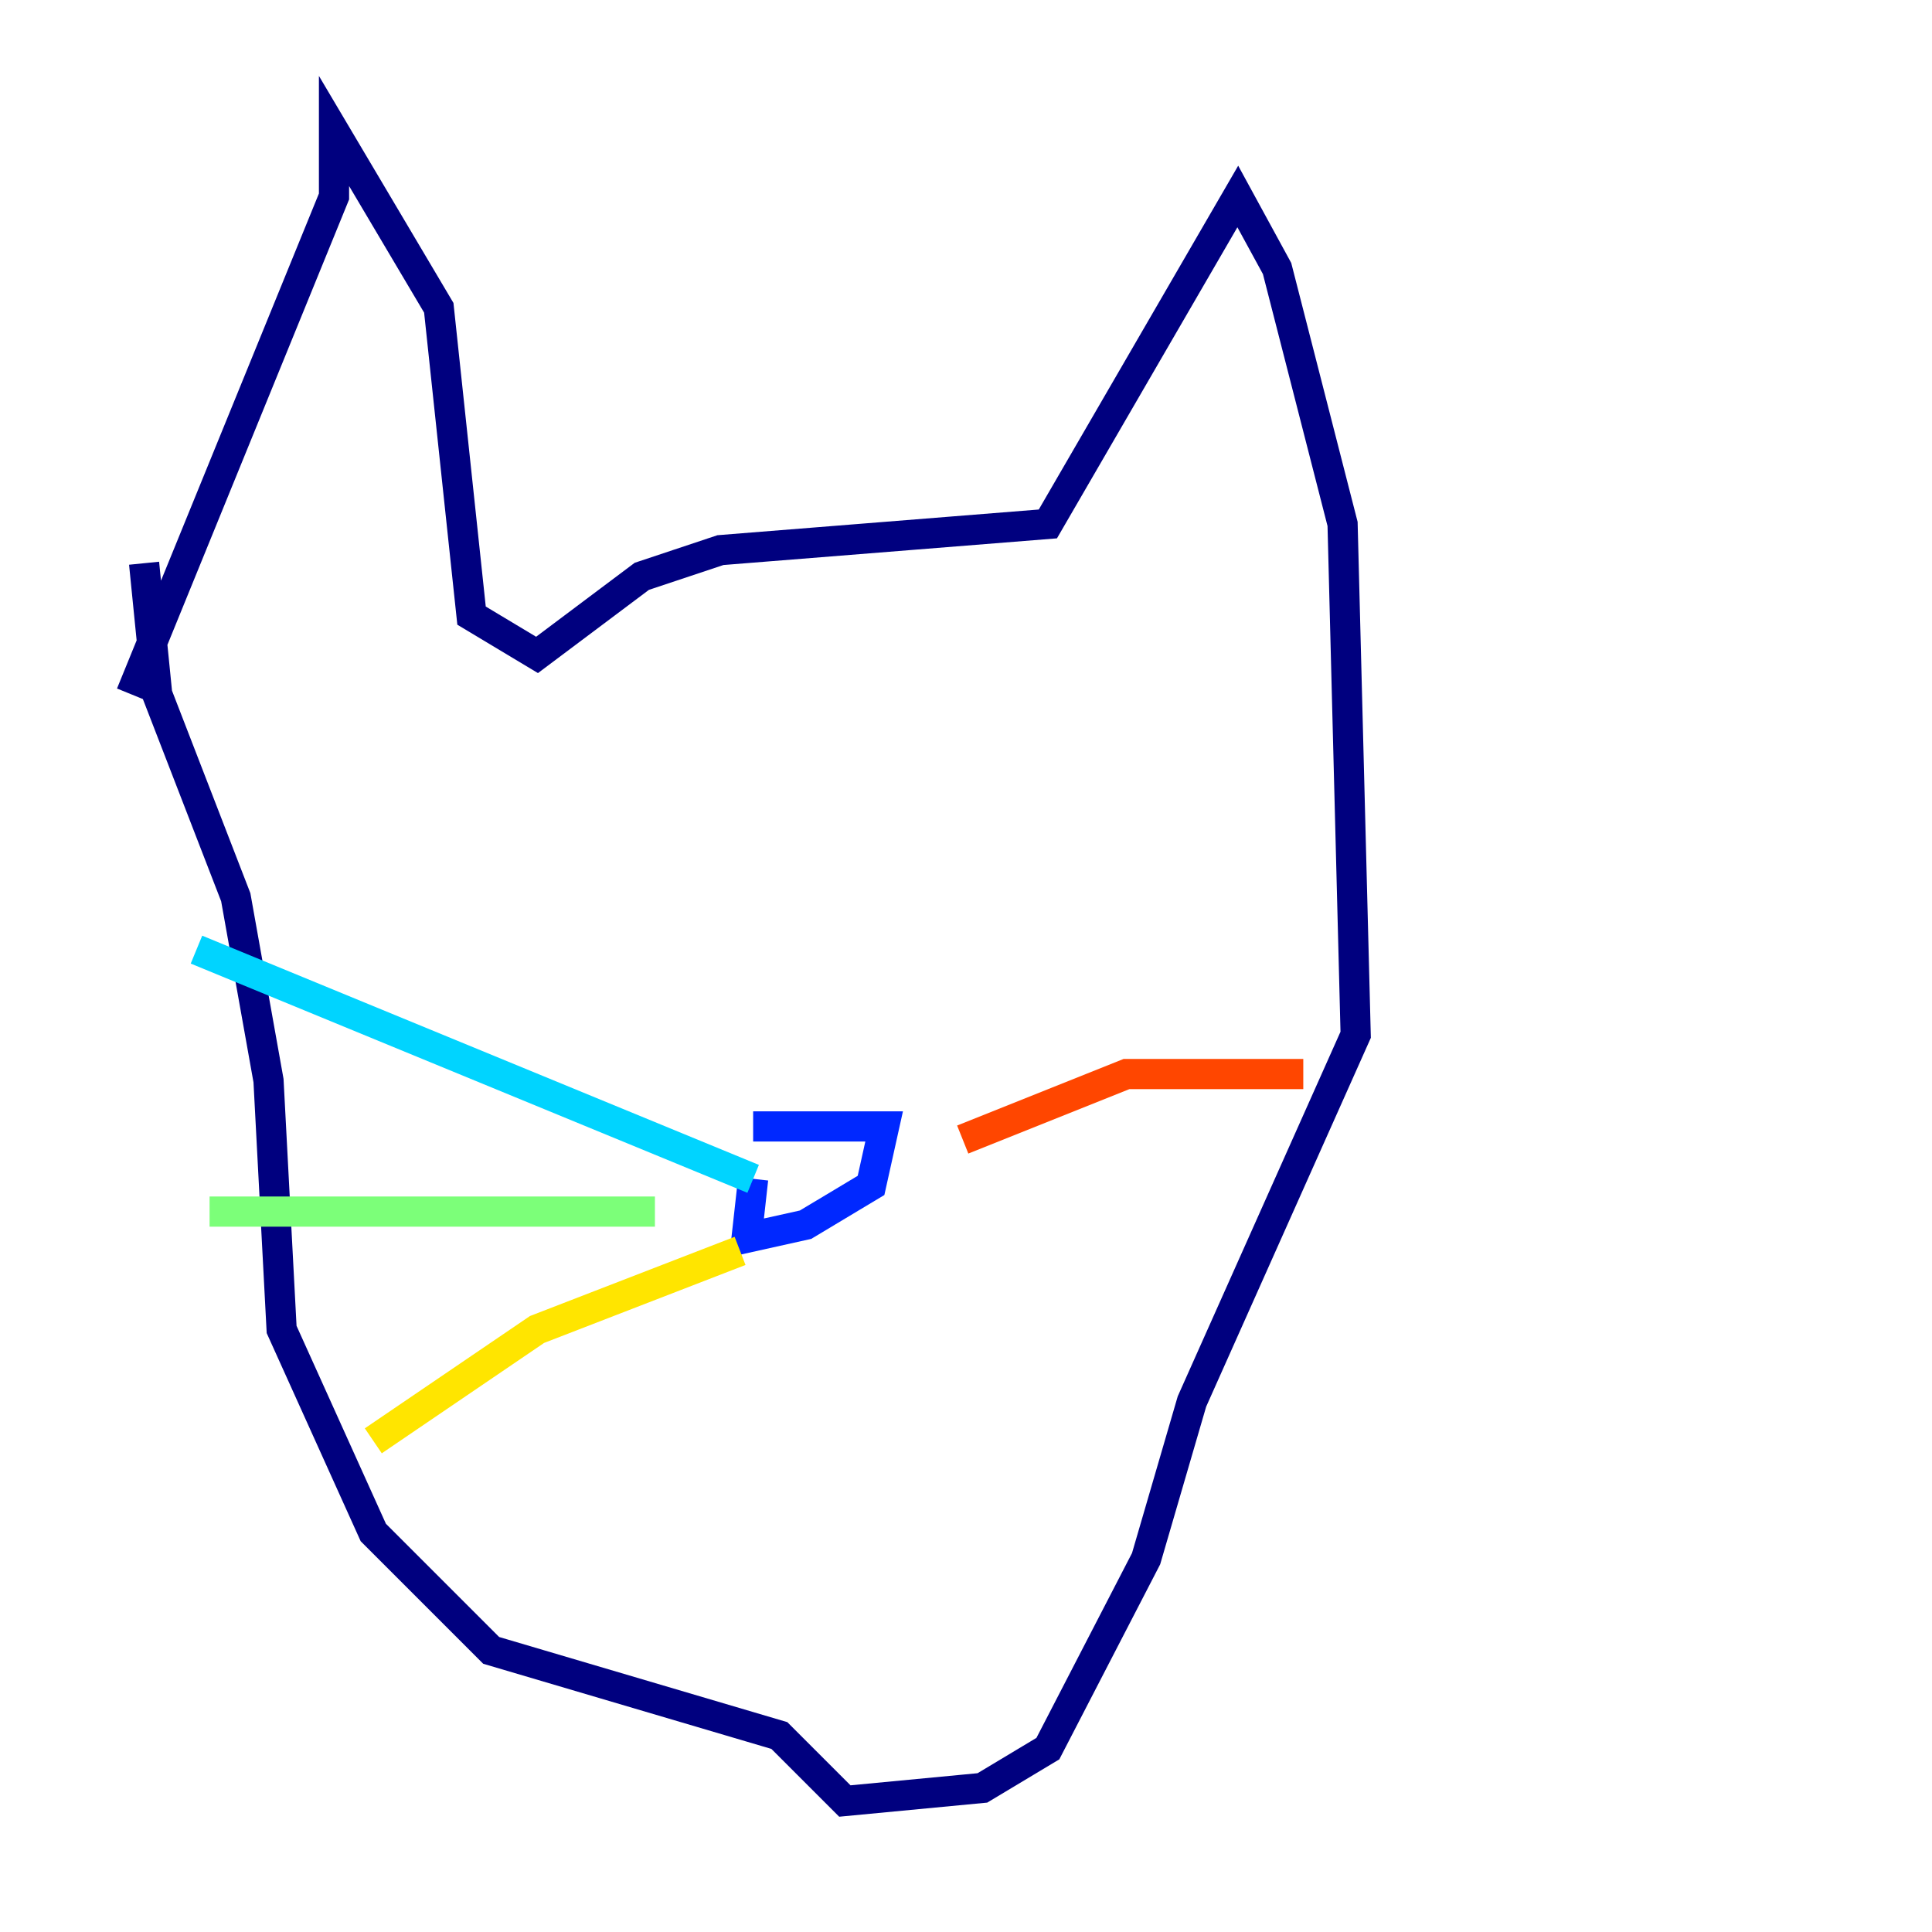 <?xml version="1.0" encoding="utf-8" ?>
<svg baseProfile="tiny" height="128" version="1.2" viewBox="0,0,128,128" width="128" xmlns="http://www.w3.org/2000/svg" xmlns:ev="http://www.w3.org/2001/xml-events" xmlns:xlink="http://www.w3.org/1999/xlink"><defs /><polyline fill="none" points="8.678,45.993 22.129,13.017 22.129,8.678 29.071,20.393 31.241,40.786 35.58,43.39 42.522,38.183 47.729,36.447 69.424,34.712 82.007,13.017 84.61,17.79 88.949,34.712 89.817,68.556 78.969,92.854 75.932,103.268 69.424,115.851 65.085,118.454 55.973,119.322 51.634,114.983 32.542,109.342 24.732,101.532 18.658,88.081 17.79,71.593 15.62,59.444 10.414,45.993 9.546,37.315" stroke="#00007f" stroke-width="2" /><polyline fill="none" points="49.898,74.63 58.576,74.63 57.709,78.536 53.37,81.139 49.464,82.007 49.898,78.102" stroke="#0028ff" stroke-width="2" /><polyline fill="none" points="49.898,78.102 13.017,62.915" stroke="#00d4ff" stroke-width="2" /><polyline fill="none" points="43.39,80.271 13.885,80.271" stroke="#7cff79" stroke-width="2" /><polyline fill="none" points="49.031,82.875 35.58,88.081 24.732,95.458" stroke="#ffe500" stroke-width="2" /><polyline fill="none" points="63.783,75.498 74.63,71.159 86.346,71.159" stroke="#ff4600" stroke-width="2" /><polyline fill="none" points="59.444,80.271 59.444,80.271" stroke="#7f0000" stroke-width="2" /></svg>